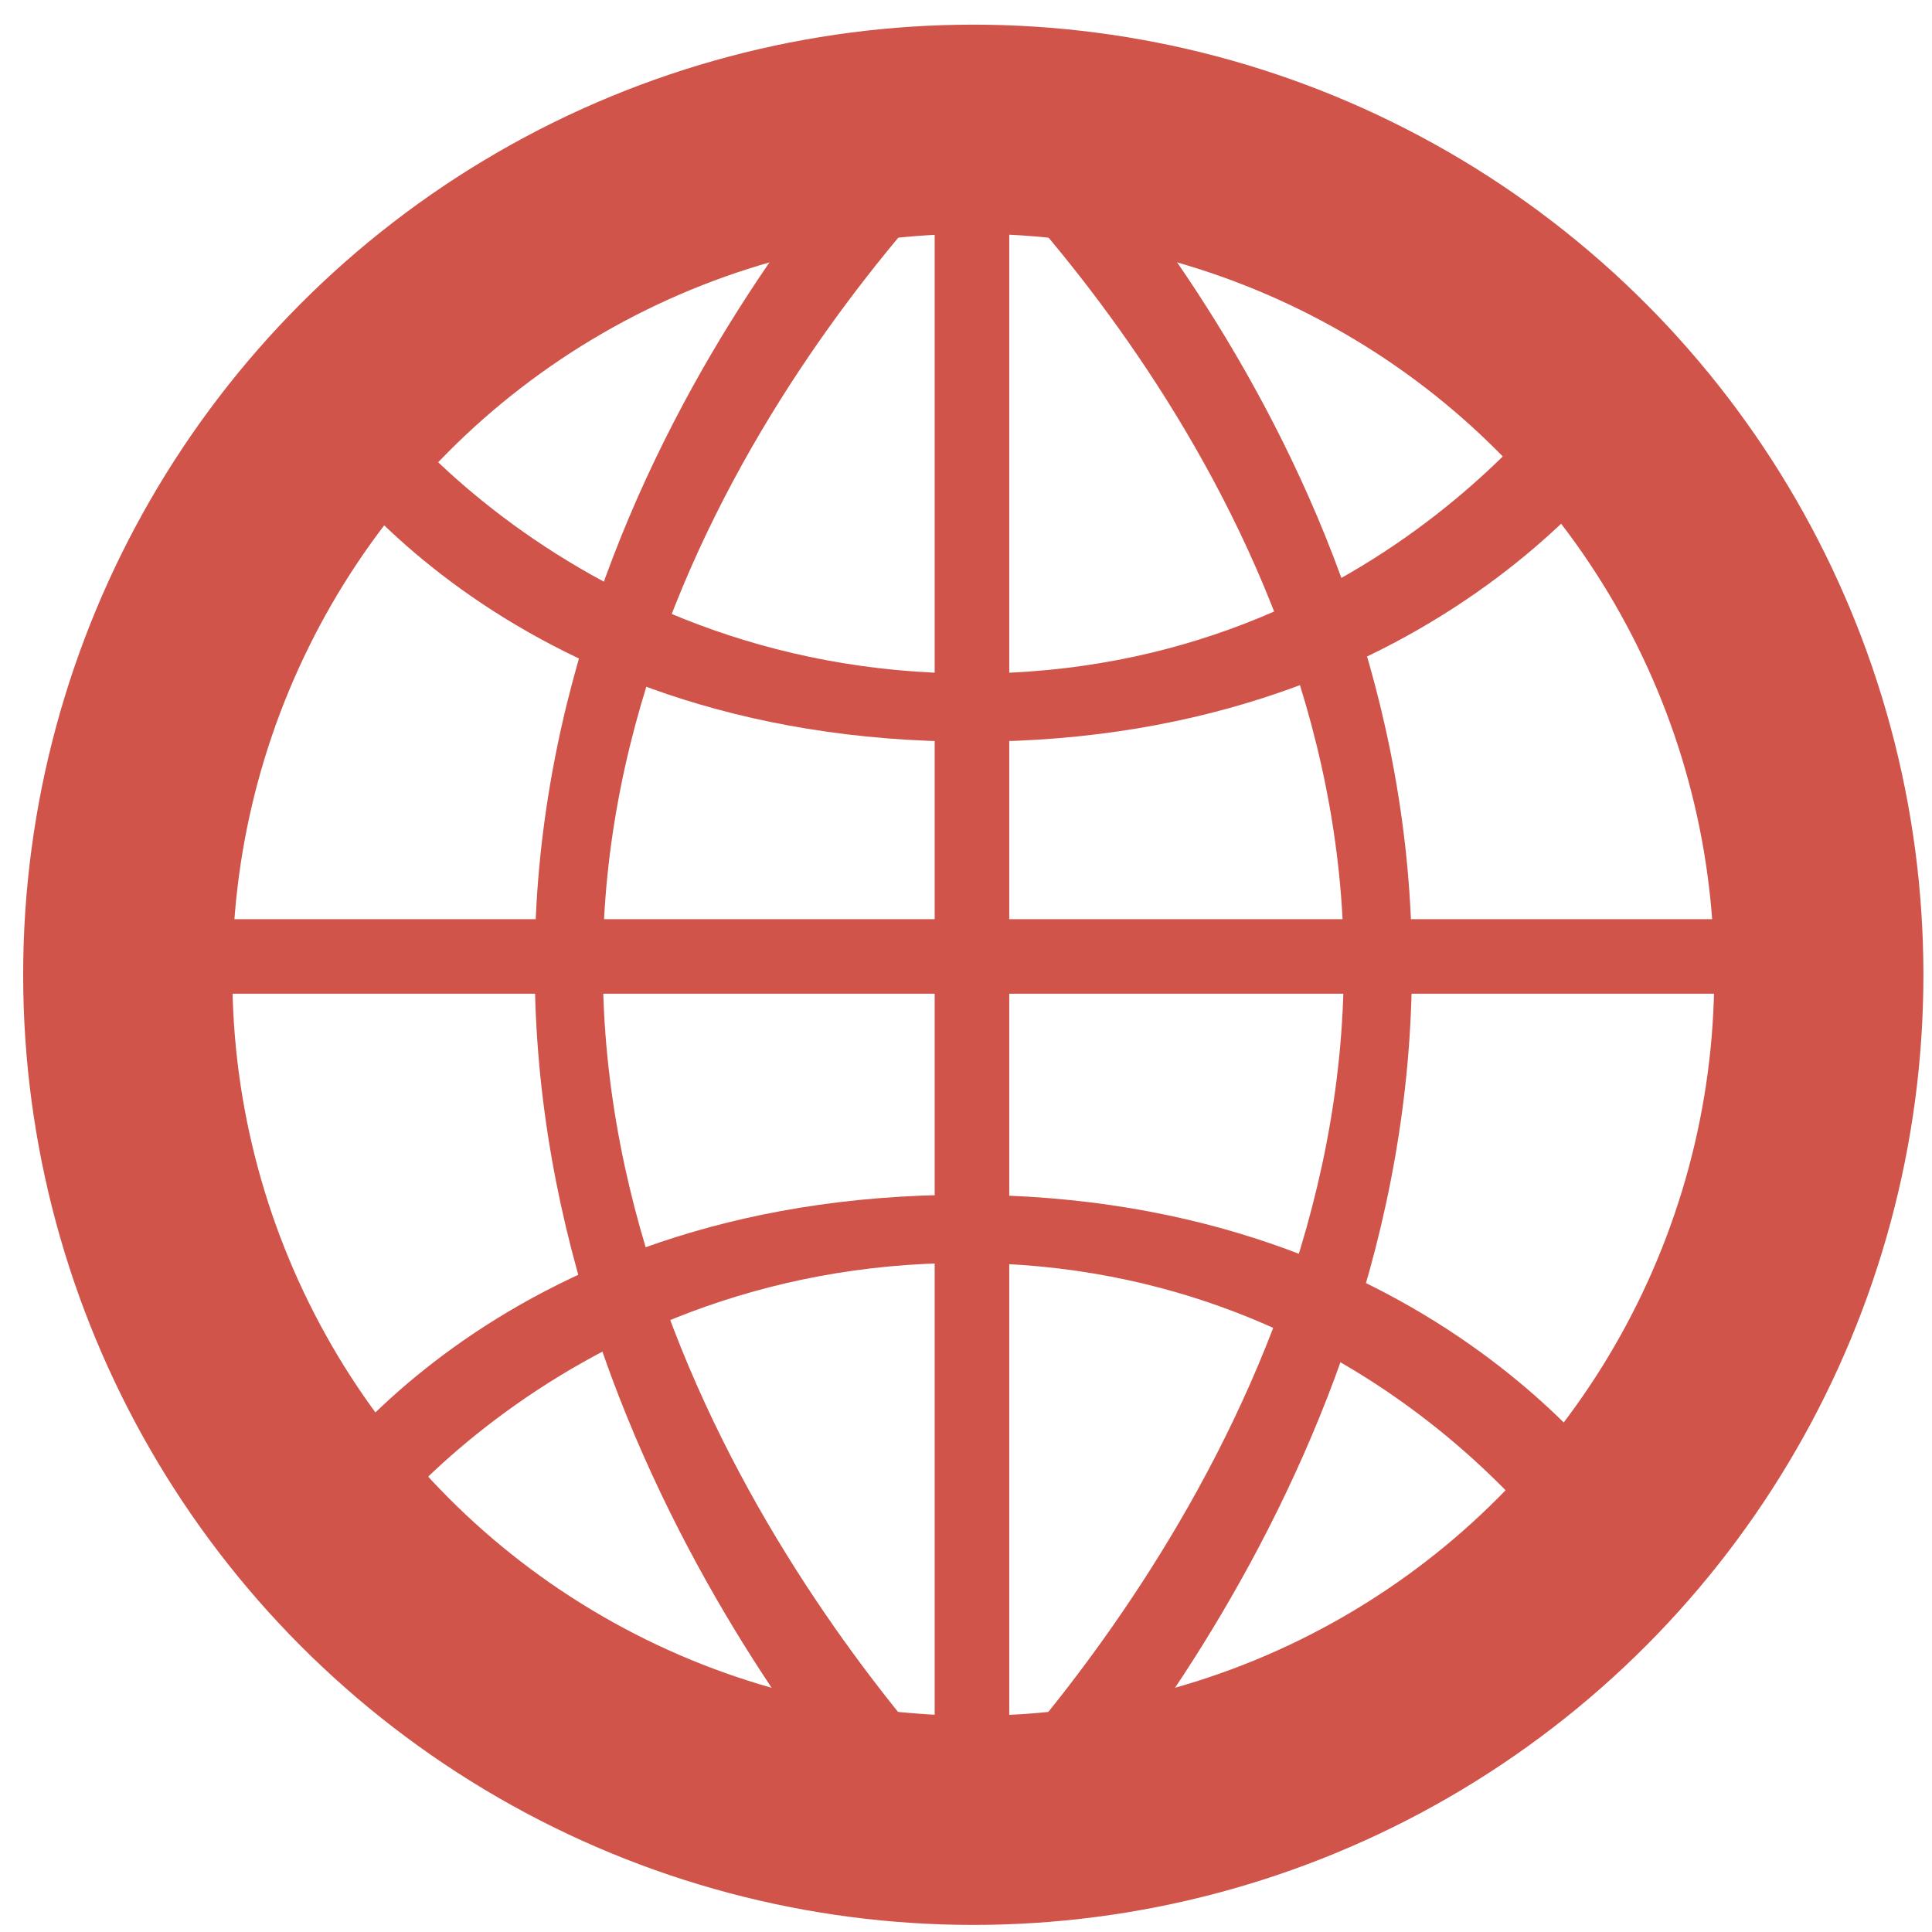 <?xml version="1.0" encoding="UTF-8" standalone="no"?>
<svg
   xmlns:dc="http://purl.org/dc/elements/1.1/"
   xmlns:cc="http://creativecommons.org/ns#"
   xmlns:rdf="http://www.w3.org/1999/02/22-rdf-syntax-ns#"
   xmlns:svg="http://www.w3.org/2000/svg"
   xmlns="http://www.w3.org/2000/svg"
   xmlns:sodipodi="http://sodipodi.sourceforge.net/DTD/sodipodi-0.dtd"
   xmlns:inkscape="http://www.inkscape.org/namespaces/inkscape"
   version="1.1"
   id="Layer_1"
   x="0px"
   y="0px"
   viewBox="0 0 300 300"
   xml:space="preserve"
   sodipodi:docname="www-logo.svg"
   width="300"
   height="300"
   inkscape:version="1.0.1 (3bc2e813f5, 2020-09-07)"><defs
   id="defs57" /><sodipodi:namedview
   pagecolor="#ffffff"
   bordercolor="#666666"
   borderopacity="1"
   objecttolerance="10"
   gridtolerance="10"
   guidetolerance="10"
   inkscape:pageopacity="1"
   inkscape:pageshadow="2"
   inkscape:window-width="1920"
   inkscape:window-height="1017"
   id="namedview55"
   showgrid="false"
   inkscape:zoom="0.83018189"
   inkscape:cx="-128.87678"
   inkscape:cy="46.852059"
   inkscape:window-x="-8"
   inkscape:window-y="-8"
   inkscape:window-maximized="1"
   inkscape:current-layer="Layer_1" />

<rect
   x="145.138"
   y="4.873"
   width="11.577"
   height="280.298"
   id="rect4"
   style="fill:#d0544a;fill-opacity:1;stroke-width:0.812" />
<rect
   x="11.296"
   y="142.729"
   width="282.469"
   height="11.577"
   id="rect6"
   style="fill:#d0544a;fill-opacity:1;stroke-width:0.812" />
<path
   d="m 150.964,115.17 c -73.707,0 -103.099,-46.697 -104.316,-49.313 L 59.851,45.121 c 0.007,0 0.011,0.008 0.007,0.015 l -5.465,9.108 c -1.402,2.336 32.467,50.347 96.578,50.347 64.497,0 95.594,-49.167 95.842,-49.713 l 9.603,9.72 c -1.188,2.587 -31.709,50.573 -105.452,50.573 z"
   id="path8"
   style="fill:#d0544a;fill-opacity:1;stroke-width:0.911"
   sodipodi:nodetypes="sccsssccss" />

<path
   d="m 147.117,295.911 c -2.783,-2.543 -64.089,-63.266 -64.089,-146 0,-82.873 62.807,-141.351 65.656,-143.799 l 9.516,11.039 c -0.648,0.561 -64.592,56.686 -64.592,132.768 0,76.388 62.712,134.67 63.346,135.253 z"
   id="path12"
   style="fill:#d0544a;fill-opacity:1;stroke-width:0.911"
   sodipodi:nodetypes="csccscc" />
<path
   d="m 155.154,295.918 -9.844,-10.747 c 0.634,-0.583 63.353,-59.047 63.353,-135.253 0,-76.257 -63.936,-132.207 -64.584,-132.761 l 9.508,-11.046 c 2.849,2.448 65.656,60.927 65.656,143.799 0,82.749 -61.306,143.472 -64.089,146.007 z"
   id="path14"
   style="fill:#d0544a;fill-opacity:1;stroke-width:0.911"
   sodipodi:nodetypes="ccsccsc" />

<g
   id="g24">
</g>
<g
   id="g26">
</g>
<g
   id="g28">
</g>
<g
   id="g30">
</g>
<g
   id="g32">
</g>
<g
   id="g34">
</g>
<g
   id="g36">
</g>
<g
   id="g38">
</g>
<g
   id="g40">
</g>
<g
   id="g42">
</g>
<g
   id="g44">
</g>
<g
   id="g46">
</g>
<g
   id="g48">
</g>
<g
   id="g50">
</g>
<g
   id="g52">
</g>
<path
   d="m 149.808,185.527 c -73.707,0 -103.099,46.697 -104.316,49.313 l 13.202,20.736 c 0.007,0 0.011,-0.009 0.007,-0.015 l -5.465,-9.108 c -1.402,-2.336 32.467,-50.347 96.578,-50.347 64.497,0 95.594,49.167 95.842,49.713 l 9.603,-9.72 c -1.188,-2.587 -31.709,-50.573 -105.452,-50.573 z"
   id="path8-0"
   style="fill:#d0544a;fill-opacity:1;stroke-width:0.911"
   sodipodi:nodetypes="sccsssccss" /><circle
   style="fill:none;fill-opacity:1;stroke:#d0544a;stroke-width:32.481;stroke-miterlimit:4;stroke-dasharray:none;stroke-opacity:1"
   cx="151.132"
   cy="151.365"
   id="circle2"
   r="131.295" /></svg>
